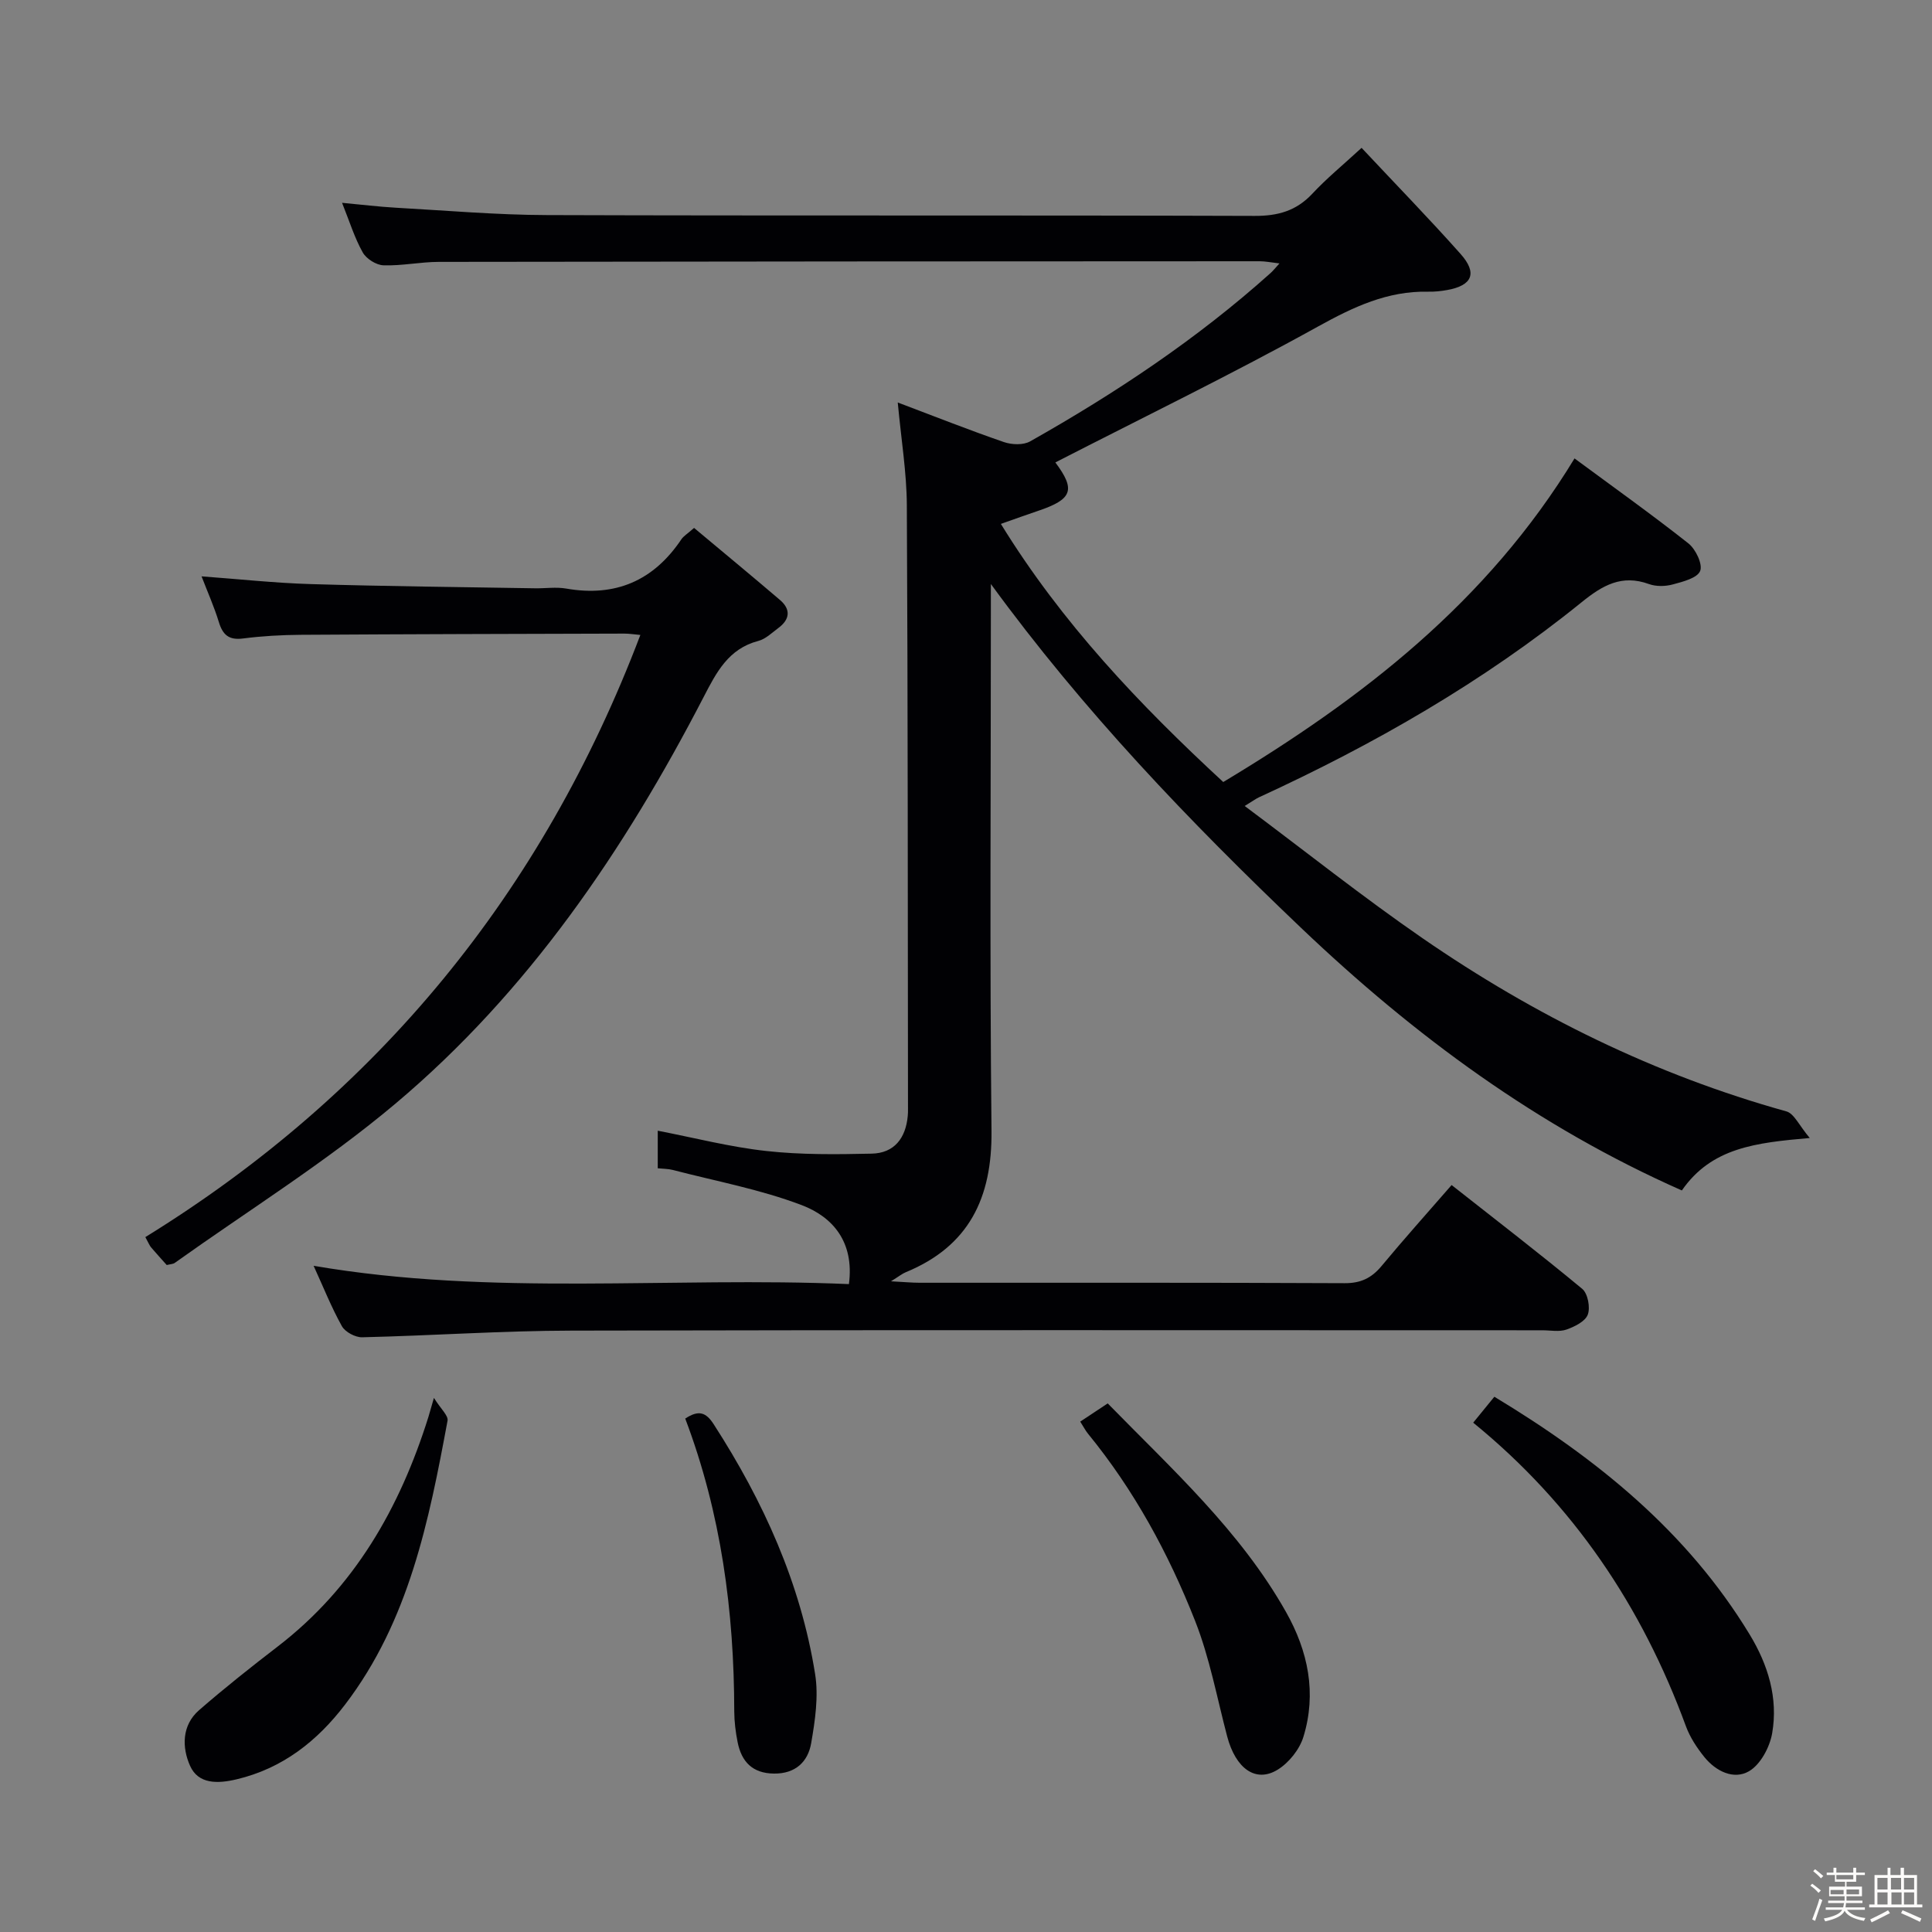 <svg enable-background="new 0 0 400 400" viewBox="0 0 400 400" xmlns="http://www.w3.org/2000/svg"><rect x="0" y="0" width="400" height="400" fill="#808080" stroke="none"/><path d="m374.8 390.4.4-.4c.7.5 1.3 1 1.8 1.4l-.5.5c-.5-.6-1.1-1.1-1.7-1.5zm1 7.3-.6-.3c.5-1.4 1.1-2.8 1.5-4.3.2.1.4.2.6.3-.5 1.3-1 2.8-1.5 4.3zm-.4-10.3.4-.4c.4.3 1 .8 1.7 1.4l-.5.5c-.4-.5-1-1-1.6-1.5zm2.5.3h1.7v-1h.6v1h3.5v-1h.6v1h1.8v.5h-1.8v1.4h-2v1h3.2v2h-3.2v.9h3.3v.5h-3.4c0 .3-.1.6-.1.9h4v.5h-3.7c.7.9 1.9 1.5 3.8 1.7-.1.2-.2.4-.3.6-2.1-.4-3.5-1.1-4-2.1-.4 1-1.8 1.7-4 2.2-.1-.2-.2-.4-.3-.6 2.1-.4 3.4-1 3.8-1.8h-3.4v-.5h3.6c.1-.3.1-.6.2-.9h-3.3v-.5h3.4c0-.3 0-.6 0-.9h-3.2v-2h3.3v-1h-2.1v-1.4h-1.7v-.5zm1.1 3.5v1h2.7c0-.3 0-.4 0-.4 0-.1 0-.2 0-.2 0-.1 0-.2 0-.3h-2.7zm1.2-3v.9h3.5v-.9zm4.7 3h-2.6v.6.4h2.6z" fill="#fcfbfa"/><path d="m393.6 386.7h.6v1.5h2.7v6.1h1.1v.6h-11v-.6h1.1v-6.1h2.7v-1.5h.6v1.5h2.1v-1.5zm-2.7 8.8.4.6c-1.2.6-2.5 1.3-3.8 1.9-.1-.2-.2-.4-.3-.6 1.2-.6 2.5-1.2 3.7-1.9zm-2.2-6.7v2.4h2.1v-2.4zm0 3v2.5h2.1v-2.5zm2.8-3v2.4h2.1v-2.4zm.1 3v2.5h2.1v-2.5h-2.2zm5.9 6.1c-1.4-.7-2.7-1.3-3.9-1.8l.3-.6c1.5.6 2.7 1.2 3.9 1.7zm-1.2-9.1h-2.1v2.4h2.1zm-2.1 3v2.5h2.1v-2.5z" fill="#fcfbfa"/><g fill="#010104"><path d="m281.9 30.61c7.14 7.62 13.99 14.65 20.5 21.97 3.53 3.97 2.43 6.52-2.74 7.46-1.31.24-2.65.38-3.98.35-8.41-.18-15.45 3.15-22.74 7.18-17.89 9.91-36.3 18.86-54.44 28.17 4.22 5.66 3.58 7.62-3.58 10.03-2.35.79-4.67 1.63-7.7 2.7 12.63 20.52 28.68 37.4 46.04 53.44 28.75-17.27 54.63-37.23 72.73-67 7.94 5.87 15.91 11.54 23.57 17.59 1.51 1.19 3 4.31 2.44 5.71-.59 1.47-3.58 2.23-5.66 2.79-1.54.42-3.46.46-4.95-.08-5.62-2.04-9.6.26-13.91 3.75-20.41 16.51-43.02 29.47-66.84 40.41-.58.27-1.1.66-2.94 1.79 12.66 9.45 24.45 18.85 36.84 27.39 23.14 15.96 48.1 28.27 75.31 35.84 1.61.45 2.65 2.93 4.84 5.51-11.15.98-20.32 1.97-26.48 10.86-29.78-13.17-55.3-31.95-78.8-54.33-23.18-22.08-45.14-45.01-64.26-71.23v5.24c0 36-.25 72 .13 107.99.14 13.86-4.65 23.87-17.77 29.27-.71.29-1.34.81-3.04 1.87 2.73.14 4.32.3 5.91.3 29.33.01 58.66-.05 88 .09 3.36.02 5.59-1.07 7.66-3.56 4.56-5.49 9.33-10.82 14.5-16.76 9.19 7.24 18.25 14.2 27.04 21.49 1.16.96 1.71 3.86 1.15 5.35-.53 1.41-2.75 2.5-4.44 3.09-1.49.51-3.3.14-4.96.14-67 0-134-.09-200.99.07-14.45.03-28.91 1.04-43.36 1.38-1.42.03-3.51-1.09-4.19-2.29-2.17-3.89-3.83-8.07-5.86-12.51 37.06 6.35 73.98 2.2 110.83 3.79 1.15-8.76-3.38-13.92-9.77-16.35-8.59-3.27-17.78-4.96-26.72-7.29-.93-.24-1.93-.22-3.09-.34 0-2.67 0-5.1 0-7.78 7.59 1.47 14.97 3.38 22.46 4.2 7.21.8 14.55.71 21.83.55 4.69-.1 7.05-3.22 7.47-7.8.05-.5.06-1 .05-1.5-.05-41.66-.02-83.33-.24-124.99-.04-6.75-1.16-13.49-1.88-21.23 7.81 2.95 14.84 5.74 21.99 8.2 1.63.56 4.01.65 5.42-.15 17.72-10 34.6-21.23 49.79-34.86.48-.43.89-.95 1.83-1.98-1.72-.2-2.91-.45-4.09-.45-56.66.02-113.33.04-169.99.13-3.81.01-7.63.84-11.43.71-1.5-.05-3.55-1.35-4.29-2.67-1.69-3-2.72-6.38-4.28-10.27 4.02.37 7.53.81 11.05 1.01 10.46.58 20.92 1.5 31.38 1.53 48.83.16 97.66.01 146.49.17 4.83.02 8.62-1.03 11.95-4.58 2.93-3.15 6.29-5.9 10.21-9.51z"/><path d="m34.52 261.91c-1.05-1.18-2.18-2.41-3.26-3.68-.3-.36-.47-.83-1.17-2.1 48.18-29.73 82.23-71.32 102.49-124.67-1.18-.1-2.25-.28-3.33-.28-22.33.06-44.66.11-66.99.25-3.98.03-7.99.25-11.94.76-2.93.38-4.2-.74-5.01-3.4-.96-3.14-2.31-6.16-3.58-9.46 7.8.57 15.19 1.38 22.6 1.6 15.47.46 30.95.61 46.42.87 2.17.04 4.39-.31 6.49.06 10.21 1.78 18.08-1.64 23.83-10.2.44-.66 1.2-1.1 2.63-2.36 5.93 4.96 11.9 9.89 17.79 14.92 2.29 1.96 2.04 4.04-.34 5.8-1.33.99-2.64 2.29-4.16 2.68-6.18 1.62-8.67 6.51-11.3 11.59-16.43 31.74-36.32 61.07-63.83 84.22-14.32 12.05-30.37 22.04-45.65 32.94-.34.27-.87.26-1.69.46z"/><path d="m305.01 294.55c1.7-2.09 2.95-3.62 4.38-5.37 21.2 12.8 39.91 27.9 52.85 49.21 3.82 6.28 5.93 13.17 4.67 20.45-.5 2.89-2.41 6.48-4.79 7.87-3.15 1.84-6.87.02-9.25-2.93-1.54-1.91-2.97-4.08-3.81-6.36-9.07-24.72-23.22-45.9-44.05-62.87z"/><path d="m89.84 289.42c1.43 2.3 3.01 3.67 2.82 4.72-3.85 20.74-7.99 41.45-21.22 58.78-5.77 7.56-12.95 13.23-22.5 15.48-3.9.92-7.89 1.01-9.59-2.81-1.68-3.76-1.76-8.38 1.89-11.54 5.26-4.57 10.73-8.91 16.26-13.16 15.91-12.24 25.29-28.72 31.19-47.5.23-.77.44-1.55 1.15-3.97z"/><path d="m223.65 294.33c2.08-1.38 3.71-2.46 5.69-3.77 13.35 13.66 27.44 26.41 36.9 43.16 4.6 8.14 6.4 16.84 3.61 25.9-.8 2.59-2.99 5.33-5.3 6.76-4.56 2.82-8.72-.21-10.48-6.88-2.11-8.01-3.62-16.26-6.64-23.92-5.49-13.94-12.63-27.08-22.19-38.77-.52-.64-.89-1.39-1.59-2.48z"/><path d="m141.87 293.7c2.79-1.84 4.3-1.3 5.89 1.17 10.28 15.93 18 32.92 21 51.72.74 4.62 0 9.6-.81 14.29-.66 3.87-3.26 6.38-7.72 6.32-4.43-.05-6.7-2.44-7.51-6.48-.42-2.1-.69-4.26-.7-6.39-.03-20.71-2.71-40.98-10.15-60.63z"/></g></svg>